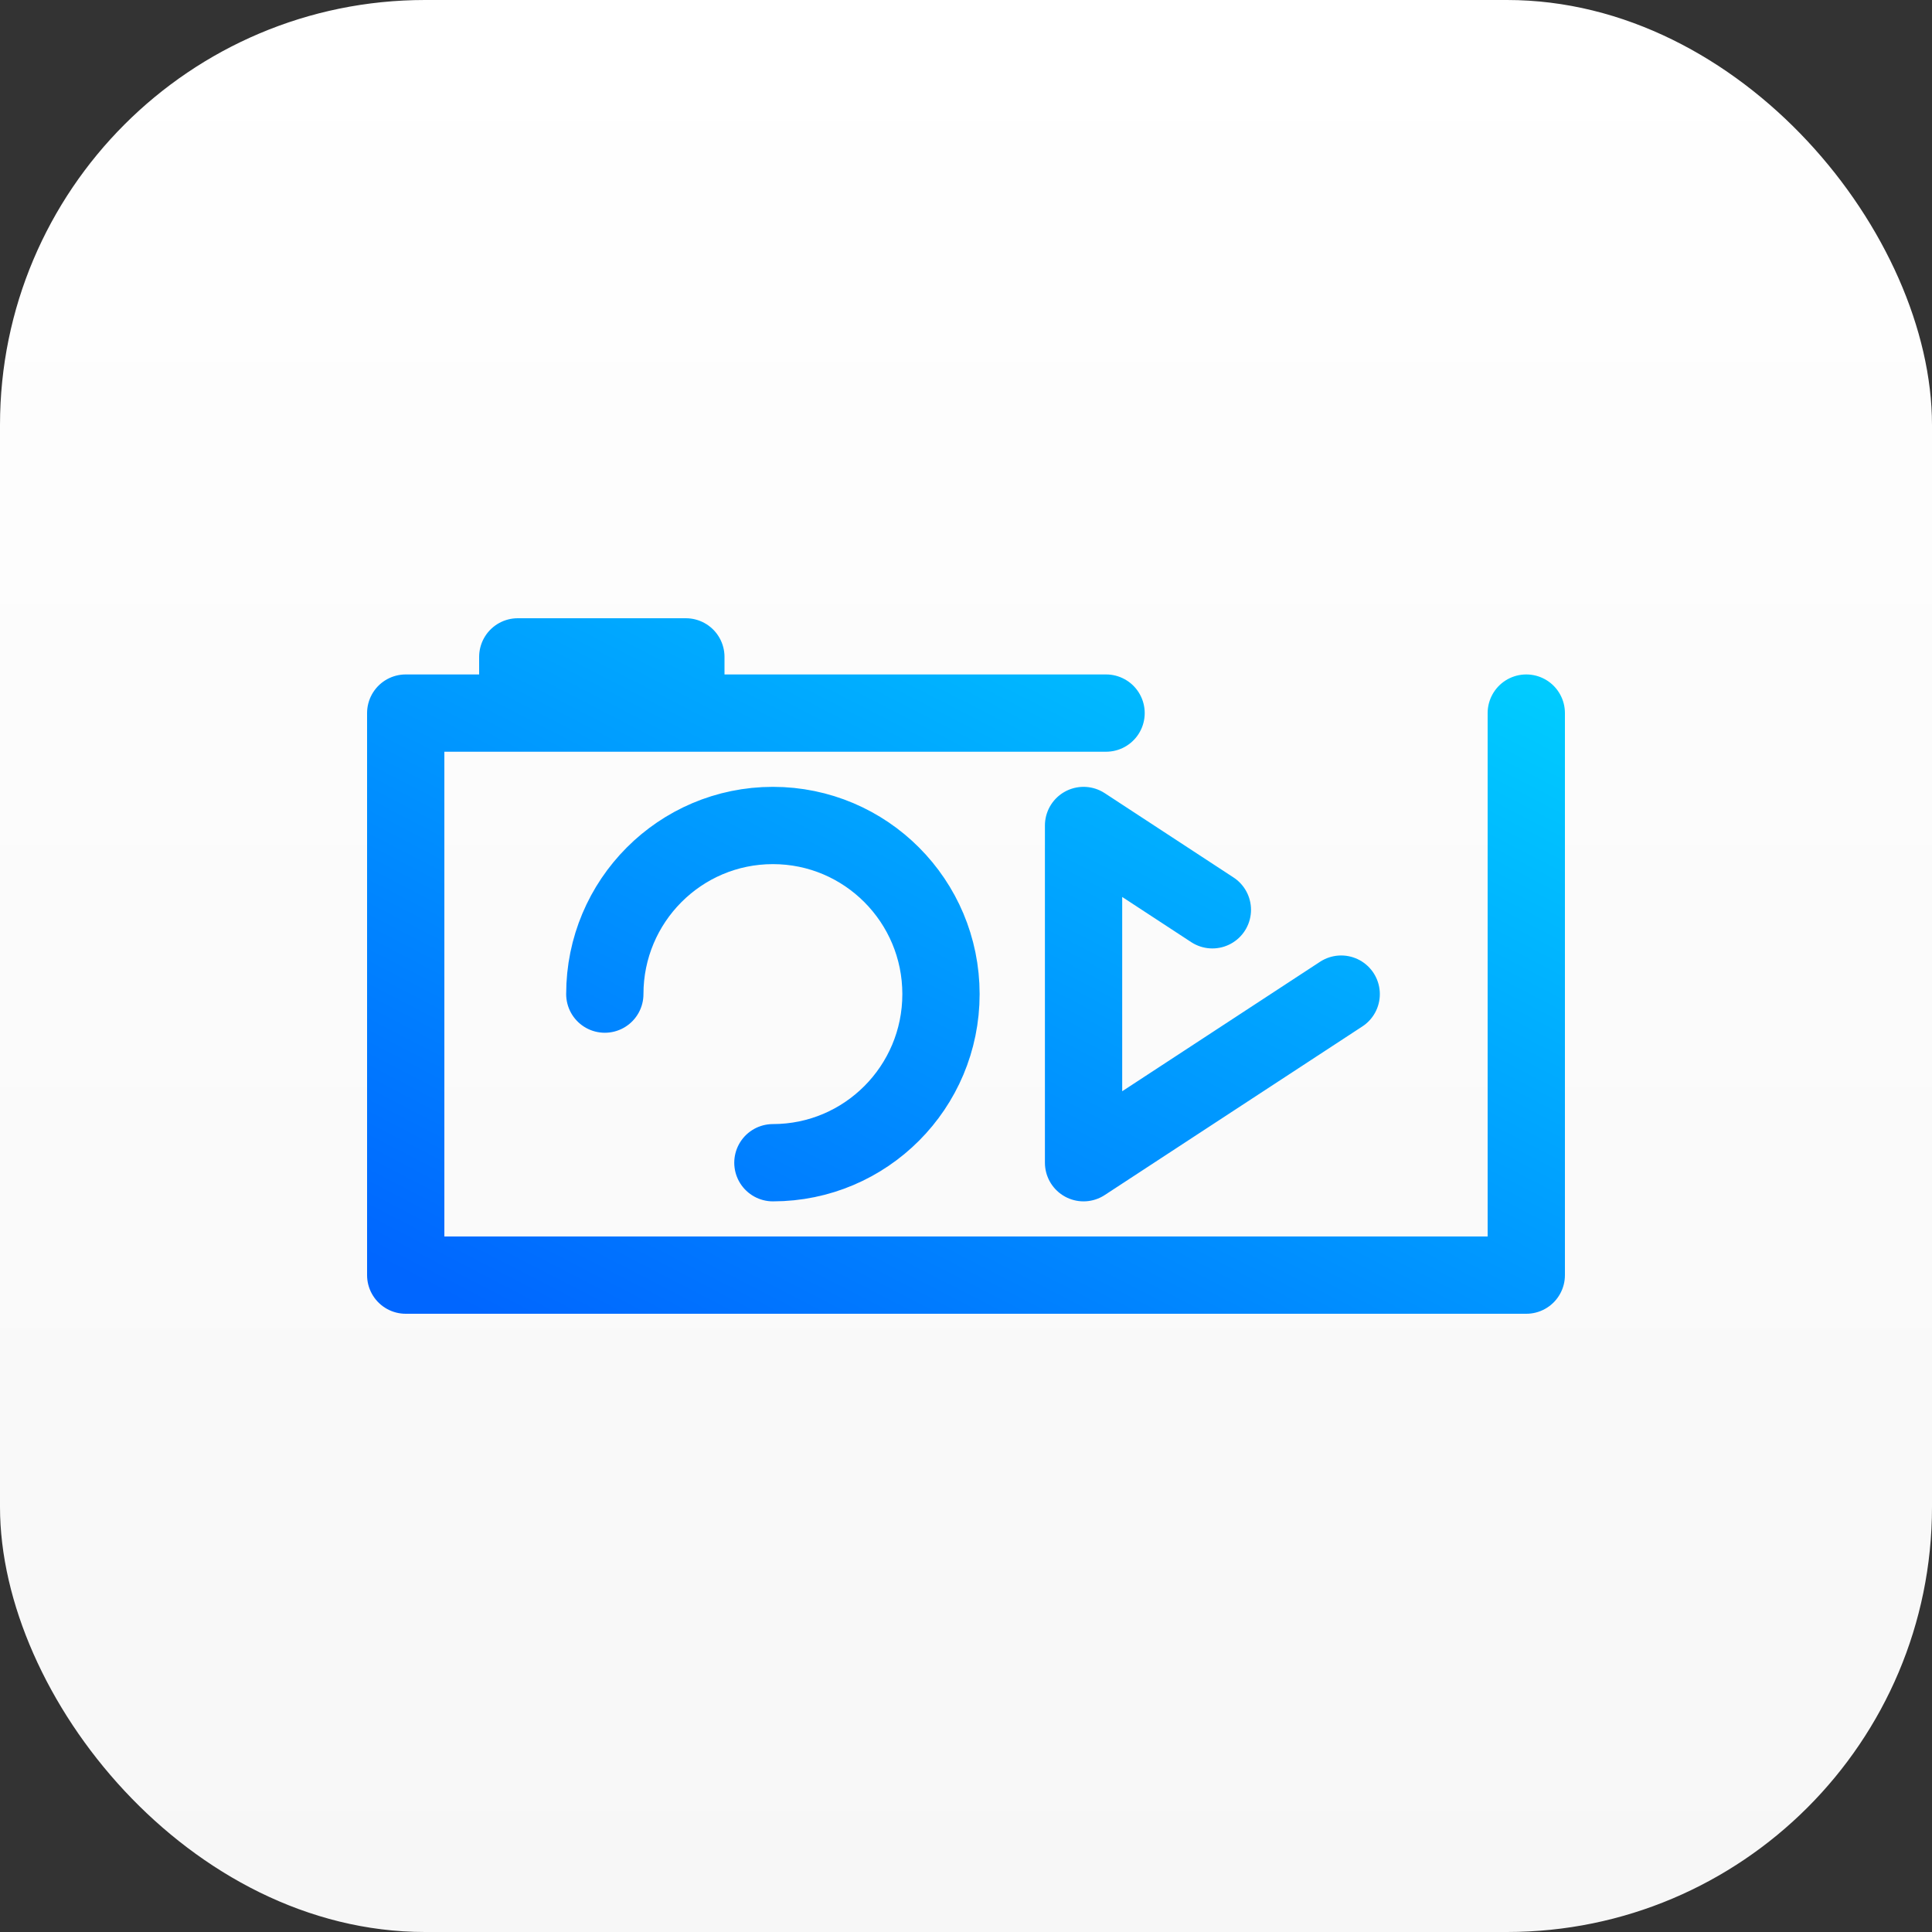 <svg width="100" height="100" viewBox="0 0 100 100" fill="none" xmlns="http://www.w3.org/2000/svg">
<rect x="0" y="0" width="100" height="100" fill="#333333" stroke="none"/>
<rect width="100" height="100" rx="22" fill="url(#paint0_linear_1179_449)"/>
<path d="M79 36.909V66H21V36.909H26.8M26.8 36.909V34H35.5V36.909M26.8 36.909H35.5M35.5 36.909H57.25M31.305 51.455C31.305 46.635 35.2 42.727 40.005 42.727C44.81 42.727 48.705 46.635 48.705 51.455C48.705 56.275 44.81 60.182 40.005 60.182M69.42 51.455L56.085 60.182V42.727L62.752 47.091" stroke="url(#paint1_linear_1179_449)" stroke-width="4" stroke-linecap="round" stroke-linejoin="round"/>
<defs>
<linearGradient id="paint0_linear_1179_449" x1="50" y1="0" x2="50" y2="100" gradientUnits="userSpaceOnUse">
<stop stop-color="white"/>
<stop offset="1" stop-color="#F7F7F7"/>
</linearGradient>
<linearGradient id="paint1_linear_1179_449" x1="79" y1="31.867" x2="52.829" y2="82.463" gradientUnits="userSpaceOnUse">
<stop stop-color="#00D1FF"/>
<stop offset="1" stop-color="#0066FF"/>
</linearGradient>
</defs>
</svg>
